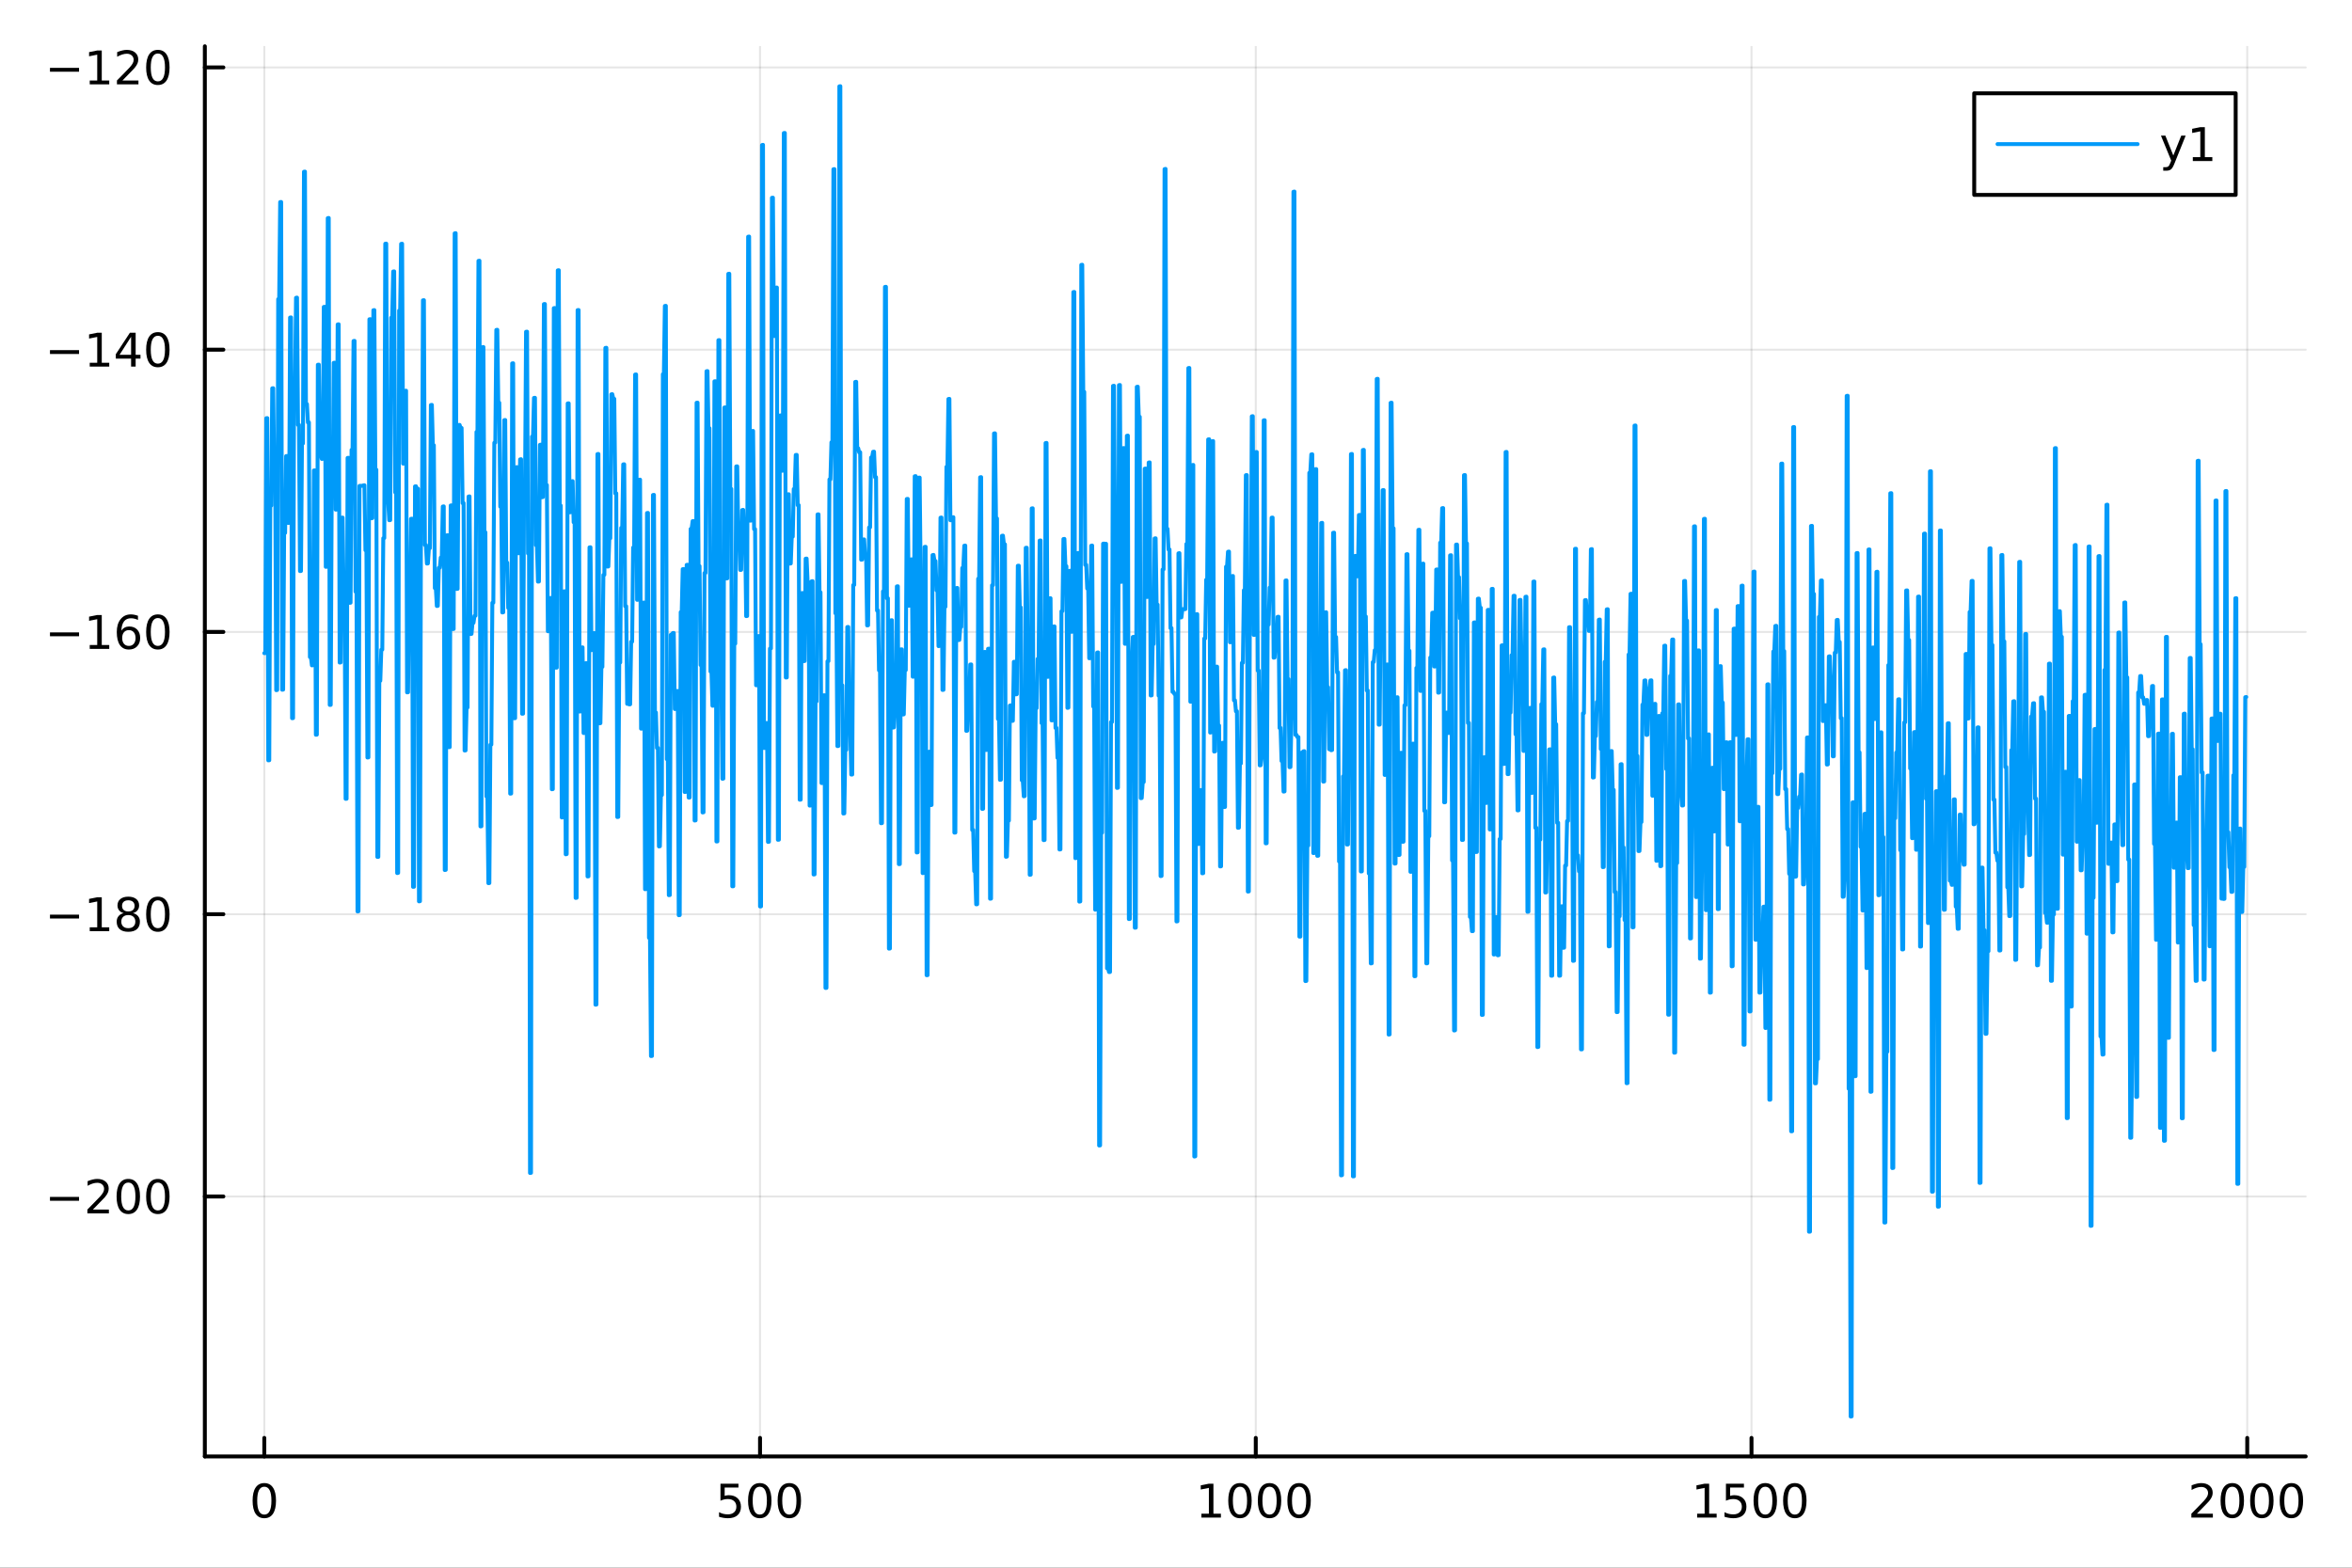 <?xml version="1.0" encoding="utf-8"?>
<svg xmlns="http://www.w3.org/2000/svg" xmlns:xlink="http://www.w3.org/1999/xlink" width="600" height="400" viewBox="0 0 2400 1600">
<rect x="0" y="0" width="2400" height="1600" fill="#333333" stroke="none"/>
<defs>
  <clipPath id="clip470">
    <rect x="0" y="0" width="2400" height="1600"/>
  </clipPath>
</defs>
<path clip-path="url(#clip470)" d="M0 1600 L2400 1600 L2400 0 L0 0  Z" fill="#ffffff" fill-rule="evenodd" fill-opacity="1"/>
<defs>
  <clipPath id="clip471">
    <rect x="480" y="0" width="1681" height="1600"/>
  </clipPath>
</defs>
<path clip-path="url(#clip470)" d="M209.029 1486.45 L2352.76 1486.45 L2352.76 47.244 L209.029 47.244  Z" fill="#ffffff" fill-rule="evenodd" fill-opacity="1"/>
<defs>
  <clipPath id="clip472">
    <rect x="209" y="47" width="2145" height="1440"/>
  </clipPath>
</defs>
<polyline clip-path="url(#clip472)" style="stroke:#000000; stroke-linecap:round; stroke-linejoin:round; stroke-width:2; stroke-opacity:0.1; fill:none" points="269.7,1486.45 269.7,47.244 "/>
<polyline clip-path="url(#clip472)" style="stroke:#000000; stroke-linecap:round; stroke-linejoin:round; stroke-width:2; stroke-opacity:0.1; fill:none" points="775.549,1486.45 775.549,47.244 "/>
<polyline clip-path="url(#clip472)" style="stroke:#000000; stroke-linecap:round; stroke-linejoin:round; stroke-width:2; stroke-opacity:0.1; fill:none" points="1281.4,1486.45 1281.4,47.244 "/>
<polyline clip-path="url(#clip472)" style="stroke:#000000; stroke-linecap:round; stroke-linejoin:round; stroke-width:2; stroke-opacity:0.1; fill:none" points="1787.25,1486.45 1787.25,47.244 "/>
<polyline clip-path="url(#clip472)" style="stroke:#000000; stroke-linecap:round; stroke-linejoin:round; stroke-width:2; stroke-opacity:0.1; fill:none" points="2293.1,1486.45 2293.1,47.244 "/>
<polyline clip-path="url(#clip470)" style="stroke:#000000; stroke-linecap:round; stroke-linejoin:round; stroke-width:4; stroke-opacity:1; fill:none" points="209.029,1486.45 2352.76,1486.45 "/>
<polyline clip-path="url(#clip470)" style="stroke:#000000; stroke-linecap:round; stroke-linejoin:round; stroke-width:4; stroke-opacity:1; fill:none" points="269.7,1486.45 269.7,1467.55 "/>
<polyline clip-path="url(#clip470)" style="stroke:#000000; stroke-linecap:round; stroke-linejoin:round; stroke-width:4; stroke-opacity:1; fill:none" points="775.549,1486.45 775.549,1467.55 "/>
<polyline clip-path="url(#clip470)" style="stroke:#000000; stroke-linecap:round; stroke-linejoin:round; stroke-width:4; stroke-opacity:1; fill:none" points="1281.4,1486.45 1281.4,1467.55 "/>
<polyline clip-path="url(#clip470)" style="stroke:#000000; stroke-linecap:round; stroke-linejoin:round; stroke-width:4; stroke-opacity:1; fill:none" points="1787.25,1486.45 1787.25,1467.55 "/>
<polyline clip-path="url(#clip470)" style="stroke:#000000; stroke-linecap:round; stroke-linejoin:round; stroke-width:4; stroke-opacity:1; fill:none" points="2293.1,1486.45 2293.1,1467.55 "/>
<path clip-path="url(#clip470)" d="M269.7 1517.37 Q266.089 1517.37 264.26 1520.93 Q262.455 1524.47 262.455 1531.6 Q262.455 1538.71 264.26 1542.27 Q266.089 1545.82 269.7 1545.82 Q273.334 1545.82 275.14 1542.27 Q276.969 1538.71 276.969 1531.6 Q276.969 1524.47 275.14 1520.93 Q273.334 1517.37 269.7 1517.37 M269.7 1513.66 Q275.51 1513.66 278.566 1518.27 Q281.644 1522.85 281.644 1531.6 Q281.644 1540.33 278.566 1544.94 Q275.51 1549.52 269.7 1549.52 Q263.89 1549.52 260.811 1544.94 Q257.756 1540.33 257.756 1531.6 Q257.756 1522.85 260.811 1518.27 Q263.89 1513.66 269.7 1513.66 Z" fill="#000000" fill-rule="nonzero" fill-opacity="1" /><path clip-path="url(#clip470)" d="M735.167 1514.29 L753.524 1514.29 L753.524 1518.22 L739.45 1518.22 L739.45 1526.7 Q740.468 1526.35 741.487 1526.19 Q742.505 1526 743.524 1526 Q749.311 1526 752.69 1529.17 Q756.07 1532.34 756.07 1537.76 Q756.07 1543.34 752.598 1546.44 Q749.126 1549.52 742.806 1549.52 Q740.63 1549.52 738.362 1549.15 Q736.116 1548.78 733.709 1548.04 L733.709 1543.34 Q735.792 1544.47 738.015 1545.03 Q740.237 1545.58 742.714 1545.58 Q746.718 1545.58 749.056 1543.48 Q751.394 1541.37 751.394 1537.76 Q751.394 1534.15 749.056 1532.04 Q746.718 1529.94 742.714 1529.94 Q740.839 1529.94 738.964 1530.35 Q737.112 1530.77 735.167 1531.65 L735.167 1514.29 Z" fill="#000000" fill-rule="nonzero" fill-opacity="1" /><path clip-path="url(#clip470)" d="M775.283 1517.37 Q771.672 1517.37 769.843 1520.93 Q768.038 1524.47 768.038 1531.6 Q768.038 1538.71 769.843 1542.27 Q771.672 1545.82 775.283 1545.82 Q778.917 1545.82 780.723 1542.27 Q782.551 1538.71 782.551 1531.6 Q782.551 1524.47 780.723 1520.93 Q778.917 1517.37 775.283 1517.37 M775.283 1513.66 Q781.093 1513.66 784.149 1518.27 Q787.227 1522.85 787.227 1531.6 Q787.227 1540.33 784.149 1544.94 Q781.093 1549.52 775.283 1549.52 Q769.473 1549.52 766.394 1544.94 Q763.338 1540.33 763.338 1531.6 Q763.338 1522.85 766.394 1518.27 Q769.473 1513.66 775.283 1513.66 Z" fill="#000000" fill-rule="nonzero" fill-opacity="1" /><path clip-path="url(#clip470)" d="M805.445 1517.37 Q801.834 1517.37 800.005 1520.93 Q798.199 1524.47 798.199 1531.6 Q798.199 1538.71 800.005 1542.27 Q801.834 1545.82 805.445 1545.82 Q809.079 1545.82 810.885 1542.27 Q812.713 1538.71 812.713 1531.6 Q812.713 1524.47 810.885 1520.93 Q809.079 1517.37 805.445 1517.37 M805.445 1513.66 Q811.255 1513.66 814.31 1518.27 Q817.389 1522.85 817.389 1531.6 Q817.389 1540.33 814.31 1544.94 Q811.255 1549.52 805.445 1549.52 Q799.635 1549.52 796.556 1544.94 Q793.5 1540.33 793.5 1531.6 Q793.5 1522.85 796.556 1518.27 Q799.635 1513.66 805.445 1513.66 Z" fill="#000000" fill-rule="nonzero" fill-opacity="1" /><path clip-path="url(#clip470)" d="M1225.92 1544.91 L1233.56 1544.91 L1233.56 1518.55 L1225.25 1520.21 L1225.25 1515.95 L1233.52 1514.29 L1238.19 1514.29 L1238.19 1544.91 L1245.83 1544.91 L1245.83 1548.85 L1225.92 1548.85 L1225.92 1544.91 Z" fill="#000000" fill-rule="nonzero" fill-opacity="1" /><path clip-path="url(#clip470)" d="M1265.28 1517.37 Q1261.66 1517.37 1259.84 1520.93 Q1258.03 1524.47 1258.03 1531.6 Q1258.03 1538.71 1259.84 1542.27 Q1261.66 1545.82 1265.28 1545.82 Q1268.91 1545.82 1270.72 1542.27 Q1272.54 1538.71 1272.54 1531.6 Q1272.54 1524.47 1270.72 1520.93 Q1268.91 1517.37 1265.28 1517.37 M1265.28 1513.66 Q1271.09 1513.66 1274.14 1518.27 Q1277.22 1522.85 1277.22 1531.6 Q1277.22 1540.33 1274.14 1544.94 Q1271.09 1549.52 1265.28 1549.52 Q1259.47 1549.52 1256.39 1544.94 Q1253.33 1540.33 1253.33 1531.6 Q1253.33 1522.85 1256.39 1518.27 Q1259.47 1513.66 1265.28 1513.66 Z" fill="#000000" fill-rule="nonzero" fill-opacity="1" /><path clip-path="url(#clip470)" d="M1295.44 1517.37 Q1291.83 1517.37 1290 1520.93 Q1288.19 1524.47 1288.19 1531.6 Q1288.19 1538.71 1290 1542.27 Q1291.83 1545.82 1295.44 1545.82 Q1299.07 1545.82 1300.88 1542.27 Q1302.71 1538.71 1302.71 1531.6 Q1302.71 1524.47 1300.88 1520.93 Q1299.07 1517.37 1295.44 1517.37 M1295.44 1513.66 Q1301.25 1513.66 1304.3 1518.27 Q1307.38 1522.85 1307.38 1531.6 Q1307.38 1540.33 1304.3 1544.94 Q1301.25 1549.52 1295.44 1549.52 Q1289.63 1549.52 1286.55 1544.94 Q1283.49 1540.33 1283.49 1531.6 Q1283.49 1522.85 1286.55 1518.27 Q1289.63 1513.66 1295.44 1513.66 Z" fill="#000000" fill-rule="nonzero" fill-opacity="1" /><path clip-path="url(#clip470)" d="M1325.6 1517.37 Q1321.99 1517.37 1320.16 1520.93 Q1318.35 1524.47 1318.35 1531.6 Q1318.35 1538.71 1320.16 1542.27 Q1321.99 1545.82 1325.6 1545.82 Q1329.23 1545.82 1331.04 1542.27 Q1332.87 1538.71 1332.87 1531.6 Q1332.87 1524.47 1331.04 1520.93 Q1329.23 1517.37 1325.6 1517.37 M1325.6 1513.66 Q1331.41 1513.66 1334.46 1518.27 Q1337.54 1522.85 1337.54 1531.6 Q1337.54 1540.33 1334.46 1544.94 Q1331.41 1549.52 1325.6 1549.52 Q1319.79 1549.52 1316.71 1544.94 Q1313.65 1540.33 1313.65 1531.6 Q1313.65 1522.85 1316.71 1518.27 Q1319.79 1513.66 1325.6 1513.66 Z" fill="#000000" fill-rule="nonzero" fill-opacity="1" /><path clip-path="url(#clip470)" d="M1731.77 1544.91 L1739.41 1544.91 L1739.41 1518.55 L1731.1 1520.21 L1731.1 1515.95 L1739.37 1514.29 L1744.04 1514.29 L1744.04 1544.91 L1751.68 1544.91 L1751.68 1548.85 L1731.77 1548.85 L1731.77 1544.91 Z" fill="#000000" fill-rule="nonzero" fill-opacity="1" /><path clip-path="url(#clip470)" d="M1761.17 1514.29 L1779.53 1514.29 L1779.53 1518.22 L1765.45 1518.22 L1765.45 1526.7 Q1766.47 1526.35 1767.49 1526.19 Q1768.51 1526 1769.53 1526 Q1775.31 1526 1778.69 1529.17 Q1782.07 1532.34 1782.07 1537.76 Q1782.07 1543.34 1778.6 1546.44 Q1775.13 1549.52 1768.81 1549.52 Q1766.63 1549.52 1764.37 1549.15 Q1762.12 1548.78 1759.71 1548.04 L1759.71 1543.34 Q1761.8 1544.47 1764.02 1545.03 Q1766.24 1545.58 1768.72 1545.58 Q1772.72 1545.58 1775.06 1543.48 Q1777.4 1541.37 1777.4 1537.76 Q1777.4 1534.15 1775.06 1532.04 Q1772.72 1529.94 1768.72 1529.94 Q1766.84 1529.94 1764.97 1530.35 Q1763.12 1530.77 1761.17 1531.65 L1761.17 1514.29 Z" fill="#000000" fill-rule="nonzero" fill-opacity="1" /><path clip-path="url(#clip470)" d="M1801.29 1517.37 Q1797.68 1517.37 1795.85 1520.93 Q1794.04 1524.47 1794.04 1531.6 Q1794.04 1538.71 1795.85 1542.27 Q1797.68 1545.82 1801.29 1545.82 Q1804.92 1545.82 1806.73 1542.27 Q1808.55 1538.71 1808.55 1531.6 Q1808.55 1524.47 1806.73 1520.93 Q1804.92 1517.37 1801.29 1517.37 M1801.29 1513.66 Q1807.1 1513.66 1810.15 1518.27 Q1813.23 1522.85 1813.23 1531.6 Q1813.23 1540.33 1810.15 1544.94 Q1807.1 1549.52 1801.29 1549.52 Q1795.48 1549.52 1792.4 1544.94 Q1789.34 1540.33 1789.34 1531.6 Q1789.34 1522.85 1792.4 1518.27 Q1795.48 1513.66 1801.29 1513.66 Z" fill="#000000" fill-rule="nonzero" fill-opacity="1" /><path clip-path="url(#clip470)" d="M1831.45 1517.37 Q1827.84 1517.37 1826.01 1520.93 Q1824.2 1524.47 1824.2 1531.6 Q1824.2 1538.71 1826.01 1542.27 Q1827.84 1545.82 1831.45 1545.82 Q1835.08 1545.82 1836.89 1542.27 Q1838.72 1538.71 1838.72 1531.6 Q1838.72 1524.47 1836.89 1520.93 Q1835.08 1517.37 1831.45 1517.37 M1831.45 1513.66 Q1837.26 1513.66 1840.31 1518.27 Q1843.39 1522.85 1843.39 1531.6 Q1843.39 1540.33 1840.31 1544.94 Q1837.26 1549.52 1831.45 1549.52 Q1825.64 1549.52 1822.56 1544.94 Q1819.5 1540.33 1819.5 1531.6 Q1819.5 1522.85 1822.56 1518.27 Q1825.64 1513.66 1831.45 1513.66 Z" fill="#000000" fill-rule="nonzero" fill-opacity="1" /><path clip-path="url(#clip470)" d="M2241.71 1544.91 L2258.03 1544.91 L2258.03 1548.85 L2236.08 1548.85 L2236.08 1544.91 Q2238.74 1542.16 2243.33 1537.53 Q2247.93 1532.88 2249.11 1531.53 Q2251.36 1529.01 2252.24 1527.27 Q2253.14 1525.51 2253.14 1523.82 Q2253.14 1521.07 2251.2 1519.33 Q2249.28 1517.6 2246.18 1517.6 Q2243.98 1517.6 2241.52 1518.36 Q2239.09 1519.13 2236.31 1520.68 L2236.31 1515.95 Q2239.14 1514.82 2241.59 1514.24 Q2244.05 1513.66 2246.08 1513.66 Q2251.45 1513.66 2254.65 1516.35 Q2257.84 1519.03 2257.84 1523.52 Q2257.84 1525.65 2257.03 1527.57 Q2256.24 1529.47 2254.14 1532.07 Q2253.56 1532.74 2250.46 1535.95 Q2247.36 1539.15 2241.71 1544.91 Z" fill="#000000" fill-rule="nonzero" fill-opacity="1" /><path clip-path="url(#clip470)" d="M2277.84 1517.37 Q2274.23 1517.37 2272.4 1520.93 Q2270.6 1524.47 2270.6 1531.6 Q2270.6 1538.71 2272.4 1542.27 Q2274.23 1545.82 2277.84 1545.82 Q2281.48 1545.82 2283.28 1542.27 Q2285.11 1538.71 2285.11 1531.6 Q2285.11 1524.47 2283.28 1520.93 Q2281.48 1517.37 2277.84 1517.37 M2277.84 1513.66 Q2283.65 1513.66 2286.71 1518.27 Q2289.79 1522.85 2289.79 1531.6 Q2289.79 1540.33 2286.71 1544.94 Q2283.65 1549.52 2277.84 1549.52 Q2272.03 1549.52 2268.95 1544.94 Q2265.9 1540.33 2265.9 1531.6 Q2265.9 1522.85 2268.95 1518.27 Q2272.03 1513.66 2277.84 1513.66 Z" fill="#000000" fill-rule="nonzero" fill-opacity="1" /><path clip-path="url(#clip470)" d="M2308 1517.37 Q2304.39 1517.37 2302.56 1520.93 Q2300.76 1524.47 2300.76 1531.6 Q2300.76 1538.71 2302.56 1542.27 Q2304.39 1545.82 2308 1545.82 Q2311.64 1545.82 2313.44 1542.27 Q2315.27 1538.71 2315.27 1531.6 Q2315.27 1524.47 2313.44 1520.93 Q2311.64 1517.37 2308 1517.37 M2308 1513.66 Q2313.81 1513.66 2316.87 1518.27 Q2319.95 1522.85 2319.95 1531.6 Q2319.95 1540.33 2316.87 1544.94 Q2313.81 1549.52 2308 1549.52 Q2302.19 1549.52 2299.11 1544.94 Q2296.06 1540.33 2296.06 1531.6 Q2296.06 1522.85 2299.11 1518.27 Q2302.19 1513.66 2308 1513.66 Z" fill="#000000" fill-rule="nonzero" fill-opacity="1" /><path clip-path="url(#clip470)" d="M2338.17 1517.37 Q2334.55 1517.37 2332.73 1520.93 Q2330.92 1524.47 2330.92 1531.6 Q2330.92 1538.71 2332.73 1542.27 Q2334.55 1545.82 2338.17 1545.82 Q2341.8 1545.82 2343.61 1542.27 Q2345.43 1538.71 2345.43 1531.6 Q2345.43 1524.47 2343.61 1520.93 Q2341.8 1517.37 2338.17 1517.37 M2338.17 1513.66 Q2343.98 1513.66 2347.03 1518.27 Q2350.11 1522.85 2350.11 1531.6 Q2350.11 1540.33 2347.03 1544.94 Q2343.98 1549.52 2338.17 1549.52 Q2332.36 1549.52 2329.28 1544.94 Q2326.22 1540.33 2326.22 1531.6 Q2326.22 1522.85 2329.28 1518.27 Q2332.36 1513.66 2338.17 1513.66 Z" fill="#000000" fill-rule="nonzero" fill-opacity="1" /><polyline clip-path="url(#clip472)" style="stroke:#000000; stroke-linecap:round; stroke-linejoin:round; stroke-width:2; stroke-opacity:0.1; fill:none" points="209.029,1221.14 2352.76,1221.14 "/>
<polyline clip-path="url(#clip472)" style="stroke:#000000; stroke-linecap:round; stroke-linejoin:round; stroke-width:2; stroke-opacity:0.1; fill:none" points="209.029,933.056 2352.76,933.056 "/>
<polyline clip-path="url(#clip472)" style="stroke:#000000; stroke-linecap:round; stroke-linejoin:round; stroke-width:2; stroke-opacity:0.1; fill:none" points="209.029,644.974 2352.76,644.974 "/>
<polyline clip-path="url(#clip472)" style="stroke:#000000; stroke-linecap:round; stroke-linejoin:round; stroke-width:2; stroke-opacity:0.1; fill:none" points="209.029,356.893 2352.76,356.893 "/>
<polyline clip-path="url(#clip472)" style="stroke:#000000; stroke-linecap:round; stroke-linejoin:round; stroke-width:2; stroke-opacity:0.1; fill:none" points="209.029,68.811 2352.76,68.811 "/>
<polyline clip-path="url(#clip470)" style="stroke:#000000; stroke-linecap:round; stroke-linejoin:round; stroke-width:4; stroke-opacity:1; fill:none" points="209.029,1486.45 209.029,47.244 "/>
<polyline clip-path="url(#clip470)" style="stroke:#000000; stroke-linecap:round; stroke-linejoin:round; stroke-width:4; stroke-opacity:1; fill:none" points="209.029,1221.14 227.926,1221.14 "/>
<polyline clip-path="url(#clip470)" style="stroke:#000000; stroke-linecap:round; stroke-linejoin:round; stroke-width:4; stroke-opacity:1; fill:none" points="209.029,933.056 227.926,933.056 "/>
<polyline clip-path="url(#clip470)" style="stroke:#000000; stroke-linecap:round; stroke-linejoin:round; stroke-width:4; stroke-opacity:1; fill:none" points="209.029,644.974 227.926,644.974 "/>
<polyline clip-path="url(#clip470)" style="stroke:#000000; stroke-linecap:round; stroke-linejoin:round; stroke-width:4; stroke-opacity:1; fill:none" points="209.029,356.893 227.926,356.893 "/>
<polyline clip-path="url(#clip470)" style="stroke:#000000; stroke-linecap:round; stroke-linejoin:round; stroke-width:4; stroke-opacity:1; fill:none" points="209.029,68.811 227.926,68.811 "/>
<path clip-path="url(#clip470)" d="M50.992 1221.59 L80.668 1221.59 L80.668 1225.52 L50.992 1225.52 L50.992 1221.59 Z" fill="#000000" fill-rule="nonzero" fill-opacity="1" /><path clip-path="url(#clip470)" d="M94.788 1234.48 L111.108 1234.48 L111.108 1238.42 L89.163 1238.42 L89.163 1234.48 Q91.825 1231.73 96.409 1227.1 Q101.015 1222.45 102.196 1221.1 Q104.441 1218.58 105.321 1216.84 Q106.223 1215.08 106.223 1213.39 Q106.223 1210.64 104.279 1208.9 Q102.358 1207.17 99.256 1207.17 Q97.057 1207.17 94.603 1207.93 Q92.172 1208.7 89.395 1210.25 L89.395 1205.52 Q92.219 1204.39 94.672 1203.81 Q97.126 1203.23 99.163 1203.23 Q104.534 1203.23 107.728 1205.92 Q110.922 1208.6 110.922 1213.09 Q110.922 1215.22 110.112 1217.14 Q109.325 1219.04 107.219 1221.64 Q106.64 1222.31 103.538 1225.52 Q100.436 1228.72 94.788 1234.48 Z" fill="#000000" fill-rule="nonzero" fill-opacity="1" /><path clip-path="url(#clip470)" d="M130.922 1206.94 Q127.311 1206.94 125.482 1210.5 Q123.677 1214.04 123.677 1221.17 Q123.677 1228.28 125.482 1231.84 Q127.311 1235.39 130.922 1235.39 Q134.556 1235.39 136.362 1231.84 Q138.191 1228.28 138.191 1221.17 Q138.191 1214.04 136.362 1210.5 Q134.556 1206.94 130.922 1206.94 M130.922 1203.23 Q136.732 1203.23 139.788 1207.84 Q142.867 1212.42 142.867 1221.17 Q142.867 1229.9 139.788 1234.51 Q136.732 1239.09 130.922 1239.09 Q125.112 1239.09 122.033 1234.51 Q118.978 1229.9 118.978 1221.17 Q118.978 1212.42 122.033 1207.84 Q125.112 1203.23 130.922 1203.23 Z" fill="#000000" fill-rule="nonzero" fill-opacity="1" /><path clip-path="url(#clip470)" d="M161.084 1206.94 Q157.473 1206.94 155.644 1210.5 Q153.839 1214.04 153.839 1221.17 Q153.839 1228.28 155.644 1231.84 Q157.473 1235.39 161.084 1235.39 Q164.718 1235.39 166.524 1231.84 Q168.353 1228.28 168.353 1221.17 Q168.353 1214.04 166.524 1210.5 Q164.718 1206.94 161.084 1206.94 M161.084 1203.23 Q166.894 1203.23 169.95 1207.84 Q173.029 1212.42 173.029 1221.17 Q173.029 1229.9 169.95 1234.51 Q166.894 1239.09 161.084 1239.09 Q155.274 1239.09 152.195 1234.51 Q149.14 1229.9 149.14 1221.17 Q149.14 1212.42 152.195 1207.84 Q155.274 1203.23 161.084 1203.23 Z" fill="#000000" fill-rule="nonzero" fill-opacity="1" /><path clip-path="url(#clip470)" d="M50.992 933.507 L80.668 933.507 L80.668 937.443 L50.992 937.443 L50.992 933.507 Z" fill="#000000" fill-rule="nonzero" fill-opacity="1" /><path clip-path="url(#clip470)" d="M91.571 946.401 L99.21 946.401 L99.21 920.035 L90.899 921.702 L90.899 917.443 L99.163 915.776 L103.839 915.776 L103.839 946.401 L111.478 946.401 L111.478 950.336 L91.571 950.336 L91.571 946.401 Z" fill="#000000" fill-rule="nonzero" fill-opacity="1" /><path clip-path="url(#clip470)" d="M130.922 933.924 Q127.589 933.924 125.668 935.707 Q123.77 937.489 123.77 940.614 Q123.77 943.739 125.668 945.521 Q127.589 947.304 130.922 947.304 Q134.256 947.304 136.177 945.521 Q138.098 943.716 138.098 940.614 Q138.098 937.489 136.177 935.707 Q134.279 933.924 130.922 933.924 M126.246 931.933 Q123.237 931.193 121.547 929.133 Q119.881 927.072 119.881 924.109 Q119.881 919.966 122.82 917.558 Q125.783 915.151 130.922 915.151 Q136.084 915.151 139.024 917.558 Q141.964 919.966 141.964 924.109 Q141.964 927.072 140.274 929.133 Q138.607 931.193 135.621 931.933 Q139.001 932.72 140.876 935.012 Q142.774 937.304 142.774 940.614 Q142.774 945.637 139.695 948.322 Q136.64 951.007 130.922 951.007 Q125.205 951.007 122.126 948.322 Q119.07 945.637 119.07 940.614 Q119.07 937.304 120.969 935.012 Q122.867 932.72 126.246 931.933 M124.533 924.549 Q124.533 927.234 126.2 928.739 Q127.89 930.244 130.922 930.244 Q133.931 930.244 135.621 928.739 Q137.334 927.234 137.334 924.549 Q137.334 921.864 135.621 920.359 Q133.931 918.855 130.922 918.855 Q127.89 918.855 126.2 920.359 Q124.533 921.864 124.533 924.549 Z" fill="#000000" fill-rule="nonzero" fill-opacity="1" /><path clip-path="url(#clip470)" d="M161.084 918.855 Q157.473 918.855 155.644 922.42 Q153.839 925.961 153.839 933.091 Q153.839 940.197 155.644 943.762 Q157.473 947.304 161.084 947.304 Q164.718 947.304 166.524 943.762 Q168.353 940.197 168.353 933.091 Q168.353 925.961 166.524 922.42 Q164.718 918.855 161.084 918.855 M161.084 915.151 Q166.894 915.151 169.95 919.758 Q173.029 924.341 173.029 933.091 Q173.029 941.818 169.95 946.424 Q166.894 951.007 161.084 951.007 Q155.274 951.007 152.195 946.424 Q149.14 941.818 149.14 933.091 Q149.14 924.341 152.195 919.758 Q155.274 915.151 161.084 915.151 Z" fill="#000000" fill-rule="nonzero" fill-opacity="1" /><path clip-path="url(#clip470)" d="M50.992 645.426 L80.668 645.426 L80.668 649.361 L50.992 649.361 L50.992 645.426 Z" fill="#000000" fill-rule="nonzero" fill-opacity="1" /><path clip-path="url(#clip470)" d="M91.571 658.319 L99.21 658.319 L99.21 631.954 L90.899 633.62 L90.899 629.361 L99.163 627.694 L103.839 627.694 L103.839 658.319 L111.478 658.319 L111.478 662.254 L91.571 662.254 L91.571 658.319 Z" fill="#000000" fill-rule="nonzero" fill-opacity="1" /><path clip-path="url(#clip470)" d="M131.501 643.111 Q128.353 643.111 126.501 645.264 Q124.672 647.416 124.672 651.166 Q124.672 654.893 126.501 657.069 Q128.353 659.222 131.501 659.222 Q134.649 659.222 136.478 657.069 Q138.33 654.893 138.33 651.166 Q138.33 647.416 136.478 645.264 Q134.649 643.111 131.501 643.111 M140.783 628.458 L140.783 632.717 Q139.024 631.884 137.219 631.444 Q135.436 631.005 133.677 631.005 Q129.047 631.005 126.594 634.13 Q124.163 637.255 123.816 643.574 Q125.182 641.56 127.242 640.495 Q129.302 639.407 131.779 639.407 Q136.987 639.407 139.996 642.579 Q143.029 645.727 143.029 651.166 Q143.029 656.491 139.881 659.708 Q136.732 662.926 131.501 662.926 Q125.506 662.926 122.334 658.342 Q119.163 653.736 119.163 645.009 Q119.163 636.815 123.052 631.954 Q126.941 627.069 133.492 627.069 Q135.251 627.069 137.033 627.417 Q138.839 627.764 140.783 628.458 Z" fill="#000000" fill-rule="nonzero" fill-opacity="1" /><path clip-path="url(#clip470)" d="M161.084 630.773 Q157.473 630.773 155.644 634.338 Q153.839 637.88 153.839 645.009 Q153.839 652.116 155.644 655.68 Q157.473 659.222 161.084 659.222 Q164.718 659.222 166.524 655.68 Q168.353 652.116 168.353 645.009 Q168.353 637.88 166.524 634.338 Q164.718 630.773 161.084 630.773 M161.084 627.069 Q166.894 627.069 169.95 631.676 Q173.029 636.259 173.029 645.009 Q173.029 653.736 169.95 658.342 Q166.894 662.926 161.084 662.926 Q155.274 662.926 152.195 658.342 Q149.14 653.736 149.14 645.009 Q149.14 636.259 152.195 631.676 Q155.274 627.069 161.084 627.069 Z" fill="#000000" fill-rule="nonzero" fill-opacity="1" /><path clip-path="url(#clip470)" d="M50.992 357.344 L80.668 357.344 L80.668 361.279 L50.992 361.279 L50.992 357.344 Z" fill="#000000" fill-rule="nonzero" fill-opacity="1" /><path clip-path="url(#clip470)" d="M91.571 370.237 L99.21 370.237 L99.21 343.872 L90.899 345.539 L90.899 341.279 L99.163 339.613 L103.839 339.613 L103.839 370.237 L111.478 370.237 L111.478 374.173 L91.571 374.173 L91.571 370.237 Z" fill="#000000" fill-rule="nonzero" fill-opacity="1" /><path clip-path="url(#clip470)" d="M133.769 343.687 L121.964 362.136 L133.769 362.136 L133.769 343.687 M132.543 339.613 L138.422 339.613 L138.422 362.136 L143.353 362.136 L143.353 366.025 L138.422 366.025 L138.422 374.173 L133.769 374.173 L133.769 366.025 L118.168 366.025 L118.168 361.511 L132.543 339.613 Z" fill="#000000" fill-rule="nonzero" fill-opacity="1" /><path clip-path="url(#clip470)" d="M161.084 342.691 Q157.473 342.691 155.644 346.256 Q153.839 349.798 153.839 356.927 Q153.839 364.034 155.644 367.599 Q157.473 371.14 161.084 371.14 Q164.718 371.14 166.524 367.599 Q168.353 364.034 168.353 356.927 Q168.353 349.798 166.524 346.256 Q164.718 342.691 161.084 342.691 M161.084 338.988 Q166.894 338.988 169.95 343.594 Q173.029 348.177 173.029 356.927 Q173.029 365.654 169.95 370.261 Q166.894 374.844 161.084 374.844 Q155.274 374.844 152.195 370.261 Q149.14 365.654 149.14 356.927 Q149.14 348.177 152.195 343.594 Q155.274 338.988 161.084 338.988 Z" fill="#000000" fill-rule="nonzero" fill-opacity="1" /><path clip-path="url(#clip470)" d="M50.992 69.262 L80.668 69.262 L80.668 73.198 L50.992 73.198 L50.992 69.262 Z" fill="#000000" fill-rule="nonzero" fill-opacity="1" /><path clip-path="url(#clip470)" d="M91.571 82.156 L99.21 82.156 L99.21 55.79 L90.899 57.457 L90.899 53.198 L99.163 51.531 L103.839 51.531 L103.839 82.156 L111.478 82.156 L111.478 86.091 L91.571 86.091 L91.571 82.156 Z" fill="#000000" fill-rule="nonzero" fill-opacity="1" /><path clip-path="url(#clip470)" d="M124.95 82.156 L141.269 82.156 L141.269 86.091 L119.325 86.091 L119.325 82.156 Q121.987 79.401 126.57 74.772 Q131.177 70.119 132.357 68.776 Q134.603 66.253 135.482 64.517 Q136.385 62.758 136.385 61.068 Q136.385 58.313 134.441 56.577 Q132.519 54.841 129.418 54.841 Q127.219 54.841 124.765 55.605 Q122.334 56.369 119.557 57.92 L119.557 53.198 Q122.381 52.063 124.834 51.485 Q127.288 50.906 129.325 50.906 Q134.695 50.906 137.89 53.591 Q141.084 56.276 141.084 60.767 Q141.084 62.897 140.274 64.818 Q139.487 66.716 137.381 69.309 Q136.802 69.98 133.7 73.198 Q130.598 76.392 124.95 82.156 Z" fill="#000000" fill-rule="nonzero" fill-opacity="1" /><path clip-path="url(#clip470)" d="M161.084 54.61 Q157.473 54.61 155.644 58.174 Q153.839 61.716 153.839 68.846 Q153.839 75.952 155.644 79.517 Q157.473 83.058 161.084 83.058 Q164.718 83.058 166.524 79.517 Q168.353 75.952 168.353 68.846 Q168.353 61.716 166.524 58.174 Q164.718 54.61 161.084 54.61 M161.084 50.906 Q166.894 50.906 169.95 55.512 Q173.029 60.096 173.029 68.846 Q173.029 77.572 169.95 82.179 Q166.894 86.762 161.084 86.762 Q155.274 86.762 152.195 82.179 Q149.14 77.572 149.14 68.846 Q149.14 60.096 152.195 55.512 Q155.274 50.906 161.084 50.906 Z" fill="#000000" fill-rule="nonzero" fill-opacity="1" /><polyline clip-path="url(#clip472)" style="stroke:#009af9; stroke-linecap:round; stroke-linejoin:round; stroke-width:4; stroke-opacity:1; fill:none" points="269.7,666.628 270.712,666.514 271.723,426.838 272.735,426.732 273.747,776.02 274.759,775.934 275.77,516.198 276.782,516.033 277.794,396.33 278.805,396.214 279.817,485.503 280.829,485.285 281.84,704.386 282.852,704.211 283.864,305.309 284.876,305.182 285.887,206.256 286.899,206.155 287.911,703.959 288.922,703.829 289.934,544.062 290.946,543.853 291.957,465.489 292.969,465.395 293.981,533.738 294.992,533.635 296.004,324.103 297.016,323.942 298.028,732.996 299.039,732.907 300.051,394.394 301.063,394.252 302.074,303.932 303.086,303.766 304.098,433.741 305.109,433.567 306.121,582.849 307.133,582.761 308.145,452.678 309.156,452.506 310.168,175.3 311.18,175.144 312.191,412.5 313.203,412.373 314.215,431.212 315.226,431.067 316.238,670.62 317.25,670.529 318.262,679.082 319.273,678.936 320.285,480.168 321.297,480.041 322.308,749.885 323.32,749.781 324.332,372.276 325.343,372.152 326.355,463.191 327.367,463.081 328.379,468.401 329.39,468.246 330.402,313.269 331.414,313.099 332.425,578.528 333.437,578.443 334.449,222.637 335.46,222.467 336.472,719.452 337.484,719.401 338.496,499.165 339.507,499.081 340.519,370.319 341.531,370.197 342.542,520.155 343.554,520.038 344.566,331.137 345.577,330.966 346.589,676.218 347.601,676.099 348.612,528.344 349.624,528.239 350.636,605.129 351.648,605.018 352.659,815.293 353.671,815.218 354.683,467.352 355.694,467.257 356.706,615.236 357.718,615.128 358.729,459.107 359.741,458.942 360.753,348.067 361.765,347.886 362.776,603.868 363.788,603.784 364.8,930.238 365.811,930.058 366.823,495.916 367.835,495.809 368.846,495.869 369.858,495.761 370.87,495.342 371.882,495.264 372.893,561.562 373.905,561.389 374.917,773.107 375.928,773.01 376.94,325.847 377.952,325.746 378.963,528.938 379.975,528.756 380.987,316.639 381.999,316.501 383.01,479.404 384.022,479.337 385.034,874.565 386.045,874.544 387.057,694.889 388.069,694.808 389.08,663.099 390.092,663.018 391.104,549.299 392.115,549.127 393.127,248.77 394.139,248.655 395.151,512.643 396.162,512.525 397.174,530.927 398.186,530.83 399.197,324.206 400.209,324.032 401.221,277.101 402.232,276.982 403.244,502.495 404.256,502.374 405.268,891.051 406.279,890.848 407.291,316.952 408.303,316.812 409.314,248.937 410.326,248.755 411.338,473.186 412.349,473.069 413.361,398.91 414.373,398.755 415.385,706.628 416.396,706.517 417.408,603.936 418.42,603.857 419.431,529.487 420.443,529.393 421.455,905.111 422.466,905.03 423.478,496.428 424.49,496.297 425.502,498.975 426.513,498.824 427.525,919.934 428.537,919.761 429.548,536.877 430.56,536.774 431.572,306.505 432.583,306.379 433.595,556.278 434.607,556.206 435.619,575.19 436.63,575.044 437.642,559.647 438.654,559.499 439.665,413.388 440.677,413.237 441.689,454.582 442.7,454.46 443.712,600.271 444.724,600.113 445.735,618.469 446.747,618.322 447.759,579.529 448.771,579.428 449.782,569.034 450.794,568.926 451.806,516.974 452.817,516.814 453.829,887.957 454.841,887.786 455.852,546.384 456.864,546.233 457.876,762.573 458.888,762.489 459.899,515.887 460.911,515.798 461.923,642.049 462.934,641.952 463.946,238.178 464.958,237.973 465.969,601.074 466.981,600.957 467.993,433.773 469.005,433.65 470.016,436.893 471.028,436.777 472.04,513.56 473.051,513.368 474.063,765.987 475.075,765.87 476.086,722.12 477.098,722.062 478.11,506.777 479.122,506.618 480.133,647.083 481.145,646.936 482.157,635.738 483.168,635.614 484.18,628.542 485.192,628.409 486.203,440.853 487.215,440.746 488.227,266.258 489.239,266.099 490.25,843.414 491.262,843.286 492.274,354.347 493.285,354.174 494.297,543.405 495.309,543.25 496.32,812.851 497.332,812.822 498.344,901.374 499.355,901.262 500.367,760.081 501.379,759.945 502.391,615.199 503.402,615.097 504.414,451.871 505.426,451.718 506.437,336.732 507.449,336.568 508.461,411.139 509.472,411.039 510.484,517.107 511.496,517.005 512.508,625.063 513.519,624.928 514.531,428.802 515.543,428.675 516.554,574.306 517.566,574.203 518.578,620.48 519.589,620.343 520.601,810.006 521.613,809.882 522.625,370.898 523.636,370.769 524.648,733.075 525.66,732.944 526.671,476.863 527.683,476.749 528.695,564.639 529.706,564.543 530.718,468.867 531.73,468.683 532.742,728.476 533.753,728.367 534.765,493.2 535.777,493.045 536.788,338.626 537.8,338.502 538.812,564.868 539.823,564.768 540.835,1197.15 541.847,1197 542.859,445.593 543.87,445.448 544.882,406.119 545.894,405.996 546.905,556.481 547.917,556.312 548.929,593.602 549.94,593.523 550.952,453.996 551.964,453.832 552.975,507.502 553.987,507.324 554.999,310.394 556.011,310.259 557.022,495.179 558.034,495.037 559.046,644.275 560.057,644.154 561.069,610.41 562.081,610.282 563.092,805.508 564.104,805.368 565.116,314.512 566.128,314.361 567.139,681.437 568.151,681.36 569.163,275.935 570.174,275.798 571.186,516.082 572.198,516.01 573.209,834.31 574.221,834.218 575.233,603.605 576.245,603.475 577.256,871.912 578.268,871.684 579.28,411.76 580.291,411.637 581.303,522.905 582.315,522.731 583.326,491.252 584.338,491.056 585.35,533.032 586.362,532.931 587.373,916.405 588.385,916.28 589.397,316.524 590.408,316.423 591.42,726.224 592.432,726.099 593.443,660.851 594.455,660.697 595.467,748.15 596.478,748.057 597.49,676.889 598.502,676.803 599.514,894.489 600.525,894.379 601.537,558.675 602.549,558.529 603.56,663.529 604.572,663.307 605.584,646.245 606.595,646.146 607.607,1025.39 608.619,1025.26 609.631,463.451 610.642,463.325 611.654,738.244 612.666,738.089 613.677,680.864 614.689,680.588 615.701,586.786 616.712,586.622 617.724,355.114 618.736,354.929 619.748,578.268 620.759,578.152 621.771,549.564 622.783,549.357 623.794,402.446 624.806,402.325 625.818,407.19 626.829,407.079 627.841,503.594 628.853,503.464 629.865,833.863 630.876,833.758 631.888,676.29 632.9,676.147 633.911,538.751 634.923,538.632 635.935,473.958 636.946,473.844 637.958,618.755 638.97,618.69 639.982,718.351 640.993,718.21 642.005,718.895 643.017,718.818 644.028,654.964 645.04,654.901 646.052,558.836 647.063,558.692 648.075,382.301 649.087,382.154 650.098,612.208 651.11,612.075 652.122,489.665 653.134,489.528 654.145,743.674 655.157,743.575 656.169,615.074 657.18,614.98 658.192,907.552 659.204,907.403 660.215,523.616 661.227,523.49 662.239,957.154 663.251,957.076 664.262,1077.84 665.274,1077.73 666.286,505.241 667.297,505.064 668.309,727.254 669.321,727.199 670.332,763.429 671.344,763.256 672.356,863.854 673.368,863.699 674.379,811.507 675.391,811.411 676.403,381.926 677.414,381.808 678.426,312.29 679.438,312.15 680.449,774.846 681.461,774.615 682.473,913.623 683.485,913.495 684.496,647.833 685.508,647.758 686.52,646.12 687.531,646.022 688.543,723.651 689.555,723.533 690.566,705.257 691.578,705.207 692.59,934.061 693.602,933.963 694.613,624.74 695.625,624.689 696.637,580.892 697.648,580.752 698.66,808.354 699.672,808.218 700.683,576.541 701.695,576.409 702.707,814.005 703.718,813.972 704.73,539.847 705.742,539.752 706.754,531.866 707.765,531.755 708.777,837.442 709.789,837.295 710.8,411.067 711.812,410.963 712.824,577.892 713.835,577.723 714.847,678.763 715.859,678.624 716.871,829.186 717.882,829.018 718.894,584.785 719.906,584.73 720.917,378.9 721.929,378.748 722.941,437.167 723.952,437.019 724.964,685.355 725.976,685.157 726.988,720.3 727.999,720.209 729.011,389.212 730.023,389.111 731.034,858.818 732.046,858.756 733.058,347.227 734.069,347.141 735.081,689.512 736.093,689.371 737.105,794.82 738.116,794.644 739.128,415.916 740.14,415.789 741.151,590.38 742.163,590.256 743.175,279.495 744.186,279.381 745.198,499.12 746.21,498.979 747.222,904.6 748.233,904.527 749.245,657.039 750.257,656.906 751.268,476.045 752.28,475.943 753.292,543.721 754.303,543.614 755.315,581.706 756.327,581.593 757.338,520.557 758.35,520.38 759.362,546.938 760.374,546.787 761.385,628.828 762.397,628.677 763.409,241.609 764.42,241.434 765.432,531.416 766.444,531.294 767.455,439.966 768.467,439.813 769.479,540.059 770.491,539.979 771.502,699.367 772.514,699.348 773.526,649.245 774.537,649.155 775.549,925.111 776.561,925.06 777.572,148.055 778.584,147.837 779.596,763.41 780.608,763.355 781.619,738.03 782.631,737.886 783.643,859.242 784.654,859.118 785.666,661.918 786.678,661.806 787.689,201.881 788.701,201.768 789.713,342.986 790.725,342.858 791.736,293.586 792.748,293.464 793.76,857.087 794.771,857.011 795.783,424.118 796.795,423.952 797.806,480.467 798.818,480.389 799.83,135.818 800.841,135.695 801.853,691.487 802.865,691.401 803.877,504.528 804.888,504.417 805.9,575.231 806.912,575.066 807.923,547.808 808.935,547.699 809.947,499.115 810.958,498.99 811.97,464.361 812.982,464.259 813.994,515.645 815.005,515.533 816.017,816.188 817.029,816.127 818.04,605.394 819.052,605.246 820.064,674.795 821.075,674.65 822.087,570.202 823.099,570.105 824.111,594.268 825.122,594.181 826.134,822.212 827.146,822.096 828.157,593.306 829.169,593.131 830.181,892.506 831.192,892.391 832.204,715.928 833.216,715.848 834.228,525.04 835.239,524.938 836.251,604.627 837.263,604.539 838.274,799.211 839.286,799.129 840.298,709.67 841.309,709.575 842.321,1008.3 843.333,1008.24 844.345,674.933 845.356,674.793 846.368,489.292 847.38,489.197 848.391,451.438 849.403,451.259 850.415,172.757 851.426,172.58 852.438,625.91 853.45,625.82 854.461,761.469 855.473,761.377 856.485,88.124 857.497,87.976 858.508,699.529 859.52,699.419 860.532,830.308 861.543,830.131 862.555,765.454 863.567,765.324 864.578,639.98 865.59,639.889 866.602,746.374 867.614,746.23 868.625,790.539 869.637,790.47 870.649,597.13 871.66,596.956 872.672,389.825 873.684,389.666 874.695,457.603 875.707,457.481 876.719,461.77 877.731,461.576 878.742,571.248 879.754,571.113 880.766,550.654 881.777,550.523 882.789,567.989 883.801,567.822 884.812,638.303 885.824,638.171 886.836,538.303 887.848,538.193 888.859,466.927 889.871,466.781 890.883,461.116 891.894,460.976 892.906,487.083 893.918,487.016 894.929,623.143 895.941,623.018 896.953,684.145 897.965,683.978 898.976,840.188 899.988,840.06 901,603.532 902.011,603.344 903.023,292.858 904.035,292.725 905.046,610.704 906.058,610.583 907.07,968.171 908.081,968.065 909.093,633.122 910.105,632.99 911.117,742.606 912.128,742.414 913.14,722.159 914.152,722.043 915.163,598.502 916.175,598.355 917.187,881.938 918.198,881.875 919.21,662.793 920.222,662.699 921.234,729.236 922.245,729.063 923.257,683.995 924.269,683.89 925.28,509.283 926.292,509.158 927.304,618.214 928.315,618.09 929.327,570.994 930.339,570.857 931.351,690.659 932.362,690.566 933.374,486.093 934.386,485.977 935.397,870.031 936.409,869.886 937.421,487.539 938.432,487.458 939.444,586.037 940.456,585.945 941.468,891.107 942.479,890.95 943.491,558.2 944.503,558.057 945.514,995.315 946.526,995.247 947.538,767.354 948.549,767.183 949.561,821.721 950.573,821.589 951.585,566.542 952.596,566.352 953.608,572.701 954.62,572.581 955.631,602.512 956.643,602.322 957.655,659.44 958.666,659.268 959.678,528.378 960.69,528.194 961.701,704.159 962.713,704.05 963.725,619.37 964.737,619.244 965.748,476.488 966.76,476.357 967.772,407.226 968.783,407.086 969.795,531.008 970.807,530.909 971.818,528.027 972.83,527.877 973.842,849.781 974.854,849.722 975.865,600.233 976.877,600.053 977.889,653.27 978.9,653.123 979.912,639.982 980.924,639.812 981.935,579.684 982.947,579.568 983.959,556.963 984.971,556.78 985.982,745.944 986.994,745.766 988.006,718.821 989.017,718.73 990.029,678.23 991.041,678.128 992.052,847.14 993.064,846.987 994.076,889.125 995.088,888.991 996.099,922.965 997.111,922.859 998.123,590.669 999.134,590.481 1000.15,487.14 1001.16,486.988 1002.17,825.58 1003.18,825.454 1004.19,665.492 1005.2,665.339 1006.22,765.451 1007.23,765.286 1008.24,662.156 1009.25,662.029 1010.26,917.239 1011.27,917.141 1012.29,597.297 1013.3,597.172 1014.31,442.382 1015.32,442.268 1016.33,529.282 1017.34,529.109 1018.36,733.726 1019.37,733.665 1020.38,795.92 1021.39,795.741 1022.4,546.844 1023.42,546.707 1024.43,555.651 1025.44,555.532 1026.45,874.453 1027.46,874.24 1028.47,837.654 1029.49,837.529 1030.5,720.087 1031.51,719.936 1032.52,735.775 1033.53,735.655 1034.54,675.466 1035.56,675.366 1036.57,708.706 1037.58,708.487 1038.59,577.436 1039.6,577.352 1040.61,620.027 1041.63,619.948 1042.64,796.324 1043.65,796.174 1044.66,812.706 1045.67,812.479 1046.68,559.121 1047.7,559.011 1048.71,674.963 1049.72,674.87 1050.73,892.798 1051.74,892.675 1052.75,518.917 1053.77,518.782 1054.78,835.395 1055.79,835.25 1056.8,722.862 1057.81,722.742 1058.82,672.433 1059.84,672.282 1060.85,551.739 1061.86,551.608 1062.87,738.066 1063.88,737.906 1064.89,857.449 1065.91,857.312 1066.92,452.199 1067.93,452.046 1068.94,690.81 1069.95,690.693 1070.96,610.68 1071.98,610.547 1072.99,735.265 1074,735.165 1075.01,639.394 1076.02,639.289 1077.04,742.999 1078.05,742.882 1079.06,773.436 1080.07,773.308 1081.08,867.002 1082.09,866.902 1083.11,623.858 1084.12,623.713 1085.13,550.145 1086.14,550.025 1087.15,578.031 1088.16,577.867 1089.18,722.447 1090.19,722.282 1091.2,582.654 1092.21,582.513 1093.22,644.811 1094.23,644.696 1095.25,298.11 1096.26,297.967 1097.27,875.858 1098.28,875.683 1099.29,564.549 1100.3,564.37 1101.32,920.206 1102.33,920.022 1103.34,270.35 1104.35,270.232 1105.36,400.044 1106.37,399.924 1107.39,576.604 1108.4,576.428 1109.41,600.673 1110.42,600.553 1111.43,671.843 1112.44,671.726 1113.46,556.982 1114.47,556.78 1115.48,721.038 1116.49,720.892 1117.5,928.44 1118.51,928.199 1119.53,666.031 1120.54,665.856 1121.55,1169.1 1122.56,1168.99 1123.57,849.978 1124.58,849.881 1125.6,554.934 1126.61,554.763 1127.62,555.156 1128.63,554.99 1129.64,988.264 1130.66,988.21 1131.67,992.095 1132.68,992.024 1133.69,736.939 1134.7,736.846 1135.71,393.902 1136.73,393.711 1137.74,539.871 1138.75,539.716 1139.76,804.138 1140.77,803.999 1141.78,393.117 1142.8,392.927 1143.81,593.858 1144.82,593.734 1145.83,457.409 1146.84,457.294 1147.85,657.087 1148.87,657.018 1149.88,444.799 1150.89,444.576 1151.9,938.002 1152.91,937.895 1153.92,675.192 1154.94,675.098 1155.95,650.13 1156.96,649.983 1157.97,946.849 1158.98,946.753 1159.99,394.865 1161.01,394.68 1162.02,425.533 1163.03,425.385 1164.04,814.609 1165.05,814.477 1166.06,798.212 1167.08,798.113 1168.09,478.342 1169.1,478.226 1170.11,609.308 1171.12,609.19 1172.13,472.08 1173.15,471.94 1174.16,709.811 1175.17,709.682 1176.18,657.388 1177.19,657.332 1178.2,549.554 1179.22,549.403 1180.23,617.207 1181.24,617.089 1182.25,709.972 1183.26,709.851 1184.28,894.127 1185.29,893.988 1186.3,581.276 1187.31,581.102 1188.32,172.642 1189.33,172.378 1190.35,539.839 1191.36,539.729 1192.37,560.9 1193.38,560.782 1194.39,641.152 1195.4,641 1196.42,706.164 1197.43,706.023 1198.44,708.393 1199.45,708.288 1200.46,940.42 1201.47,940.299 1202.49,564.757 1203.5,564.543 1204.51,630.188 1205.52,630.086 1206.53,621.797 1207.54,621.565 1208.56,621.802 1209.57,621.673 1210.58,555.225 1211.59,555.053 1212.6,375.674 1213.61,375.527 1214.63,716.153 1215.64,716.08 1216.65,474.698 1217.66,474.523 1218.67,1180.35 1219.68,1180.19 1220.7,626.898 1221.71,626.797 1222.72,861.36 1223.73,861.223 1224.74,806.452 1225.75,806.301 1226.77,891.305 1227.78,891.149 1228.79,651.742 1229.8,651.547 1230.81,591.669 1231.82,591.489 1232.84,448.482 1233.85,448.324 1234.86,747.692 1235.87,747.437 1236.88,450.331 1237.9,450.166 1238.91,767.053 1239.92,766.839 1240.93,680.455 1241.94,680.362 1242.95,740.645 1243.97,740.457 1244.98,884.278 1245.99,884.156 1247,758.205 1248.01,758.042 1249.02,823.671 1250.04,823.58 1251.05,578.367 1252.06,578.224 1253.07,563.137 1254.08,562.949 1255.09,655.506 1256.11,655.401 1257.12,587.992 1258.13,587.853 1259.14,714.755 1260.15,714.676 1261.16,725.98 1262.18,725.845 1263.19,844.86 1264.2,844.749 1265.21,779.295 1266.22,779.178 1267.23,676.516 1268.25,676.399 1269.26,602.405 1270.27,602.327 1271.28,484.985 1272.29,484.867 1273.3,909.931 1274.32,909.802 1275.33,633.684 1276.34,633.565 1277.35,424.917 1278.36,424.771 1279.37,648.045 1280.39,647.901 1281.4,461.448 1282.41,461.317 1283.42,684.457 1284.43,684.388 1285.44,781.135 1286.46,781.012 1287.47,773.11 1288.48,772.951 1289.49,428.968 1290.5,428.897 1291.52,860.729 1292.53,860.615 1293.54,637.552 1294.55,637.423 1295.56,599.684 1296.57,599.543 1297.59,528.363 1298.6,528.278 1299.61,671.217 1300.62,671.102 1301.63,654.926 1302.64,654.791 1303.66,629.549 1304.67,629.453 1305.68,743.005 1306.69,742.81 1307.7,776.667 1308.71,776.584 1309.73,807.908 1310.74,807.747 1311.75,592.507 1312.76,592.378 1313.77,693.139 1314.78,693.031 1315.8,783.005 1316.81,782.857 1317.82,733.126 1318.83,733.043 1319.84,195.721 1320.85,195.495 1321.87,750.009 1322.88,749.885 1323.89,752.367 1324.9,752.271 1325.91,955.92 1326.92,955.899 1327.94,768.273 1328.95,768.141 1329.96,766.798 1330.97,766.672 1331.98,1001.28 1332.99,1001.15 1334.01,863.026 1335.02,862.927 1336.03,482.586 1337.04,482.444 1338.05,463.789 1339.06,463.644 1340.08,870.678 1341.09,870.577 1342.1,478.822 1343.11,478.78 1344.12,873.456 1345.14,873.365 1346.15,722.624 1347.16,722.518 1348.17,533.798 1349.18,533.613 1350.19,797.702 1351.21,797.571 1352.22,624.979 1353.23,624.82 1354.24,701.474 1355.25,701.373 1356.26,764.684 1357.28,764.631 1358.29,765.685 1359.3,765.469 1360.31,543.815 1361.32,543.641 1362.33,650.224 1363.35,650.12 1364.36,686.33 1365.37,686.167 1366.38,879.21 1367.39,879.149 1368.4,1199.58 1369.42,1199.38 1370.43,792.361 1371.44,792.279 1372.45,684.107 1373.46,683.974 1374.47,861.981 1375.49,861.839 1376.5,716.153 1377.51,715.99 1378.52,463.474 1379.53,463.324 1380.54,1200.59 1381.56,1200.53 1382.57,567.449 1383.58,567.342 1384.59,588.239 1385.6,588.141 1386.61,525.651 1387.63,525.494 1388.64,889.443 1389.65,889.318 1390.66,459.305 1391.67,459.145 1392.68,629.281 1393.7,629.187 1394.71,704.748 1395.72,704.63 1396.73,891.464 1397.74,891.359 1398.76,983.271 1399.77,983.12 1400.78,675.762 1401.79,675.621 1402.8,663.603 1403.81,663.435 1404.83,386.768 1405.84,386.61 1406.85,739.619 1407.86,739.546 1408.87,612.676 1409.88,612.594 1410.9,500.253 1411.91,500.155 1412.92,790.928 1413.93,790.796 1414.94,678.28 1415.95,678.179 1416.97,1055.89 1417.98,1055.76 1418.99,411.165 1420,410.975 1421.01,539.318 1422.02,539.185 1423.04,881.416 1424.05,881.295 1425.06,711.748 1426.07,711.627 1427.08,872.65 1428.09,872.512 1429.11,768.371 1430.12,768.321 1431.13,859.128 1432.14,859.045 1433.15,719.869 1434.16,719.778 1435.18,565.668 1436.19,565.581 1437.2,664.253 1438.21,664.198 1439.22,889.781 1440.23,889.678 1441.25,759.065 1442.26,758.967 1443.27,996.346 1444.28,996.283 1445.29,681.718 1446.3,681.666 1447.32,540.781 1448.33,540.664 1449.34,705.167 1450.35,705.041 1451.36,575.369 1452.38,575.24 1453.39,827.581 1454.4,827.474 1455.41,983.21 1456.42,983.139 1457.43,853.592 1458.45,853.436 1459.46,671.055 1460.47,670.895 1461.48,625.435 1462.49,625.227 1463.5,680.258 1464.52,680.152 1465.53,581.31 1466.54,581.197 1467.55,706.951 1468.56,706.823 1469.57,553.864 1470.59,553.764 1471.6,518.657 1472.61,518.557 1473.62,818.872 1474.63,818.754 1475.64,727.307 1476.66,727.248 1477.67,748.136 1478.68,748.069 1479.69,566.835 1480.7,566.658 1481.71,878.15 1482.73,878.111 1483.74,1051.72 1484.75,1051.56 1485.76,555.873 1486.77,555.746 1487.78,589.257 1488.8,589.056 1489.81,631.106 1490.82,630.993 1491.83,857.287 1492.84,857.205 1493.85,484.977 1494.87,484.833 1495.88,554.748 1496.89,554.617 1497.9,737.896 1498.91,737.776 1499.92,935.813 1500.94,935.659 1501.95,950.368 1502.96,950.305 1503.97,635.342 1504.98,635.21 1506,869.614 1507.01,869.502 1508.02,611.076 1509.03,610.949 1510.04,620.396 1511.05,620.293 1512.07,1035.84 1513.08,1035.73 1514.09,772.959 1515.1,772.819 1516.11,819.497 1517.12,819.418 1518.14,622.5 1519.15,622.398 1520.16,846.573 1521.17,846.491 1522.18,601.078 1523.19,600.988 1524.21,974.176 1525.22,974.05 1526.23,936.019 1527.24,935.981 1528.25,974.969 1529.26,974.843 1530.28,856.314 1531.29,856.195 1532.3,658.687 1533.31,658.605 1534.32,779.71 1535.33,779.614 1536.35,461.378 1537.36,461.242 1538.37,790.104 1539.38,790.035 1540.39,727.346 1541.4,727.234 1542.42,668.659 1543.43,668.526 1544.44,608.101 1545.45,608.029 1546.46,749.444 1547.47,749.353 1548.49,827.073 1549.5,827.02 1550.51,612.364 1551.52,612.197 1552.53,676.798 1553.54,676.631 1554.56,766.391 1555.57,766.306 1556.58,609.136 1557.59,608.981 1558.6,930.582 1559.62,930.459 1560.63,722.515 1561.64,722.473 1562.65,809.258 1563.66,809.124 1564.67,593.599 1565.69,593.508 1566.7,844.918 1567.71,844.748 1568.72,1068.66 1569.73,1068.51 1570.74,857.043 1571.76,856.926 1572.77,718.671 1573.78,718.542 1574.79,662.862 1575.8,662.706 1576.81,910.916 1577.83,910.786 1578.84,845.351 1579.85,845.282 1580.86,764.86 1581.87,764.747 1582.88,995.858 1583.9,995.785 1584.91,691.623 1585.92,691.453 1586.93,739.322 1587.94,739.148 1588.95,839.795 1589.97,839.707 1590.98,995.874 1591.99,995.728 1593,925.048 1594.01,924.928 1595.02,967.383 1596.04,967.231 1597.05,883.429 1598.06,883.335 1599.07,837.942 1600.08,837.828 1601.09,640.161 1602.11,640.083 1603.12,757.632 1604.13,757.495 1605.14,980.674 1606.15,980.527 1607.16,560.16 1608.18,560.057 1609.19,873.032 1610.2,872.916 1611.21,889.355 1612.22,889.199 1613.24,1071.01 1614.25,1070.95 1615.26,728.002 1616.27,727.853 1617.28,612.563 1618.29,612.422 1619.31,627.908 1620.32,627.809 1621.33,643.928 1622.34,643.833 1623.35,560.593 1624.36,560.408 1625.38,793.534 1626.39,793.391 1627.4,751.342 1628.41,751.211 1629.42,716.424 1630.43,716.31 1631.45,632.516 1632.46,632.287 1633.47,764.495 1634.48,764.312 1635.49,885.015 1636.5,884.885 1637.52,675.373 1638.53,675.257 1639.54,621.937 1640.55,621.768 1641.56,965.869 1642.57,965.769 1643.59,766.665 1644.6,766.522 1645.61,806.254 1646.62,806.121 1647.63,910.417 1648.64,910.359 1649.66,1032.99 1650.67,1032.88 1651.68,935.397 1652.69,935.19 1653.7,780.06 1654.71,779.906 1655.73,864.963 1656.74,864.871 1657.75,939.058 1658.76,938.974 1659.77,1105.53 1660.78,1105.4 1661.8,668.031 1662.81,667.954 1663.82,606.092 1664.83,605.975 1665.84,946.469 1666.86,946.339 1667.87,434.398 1668.88,434.257 1669.89,771.706 1670.9,771.507 1671.91,868.64 1672.93,868.529 1673.94,839.159 1674.95,839.004 1675.96,719.186 1676.97,718.993 1677.98,694.574 1679,694.411 1680.01,750.091 1681.02,749.917 1682.03,702.968 1683.04,702.858 1684.05,694.493 1685.07,694.364 1686.08,812.144 1687.09,812.032 1688.1,718.476 1689.11,718.337 1690.12,878.553 1691.14,878.405 1692.15,730.798 1693.16,730.703 1694.17,884.013 1695.18,883.881 1696.19,728.025 1697.21,727.874 1698.22,659.12 1699.23,658.932 1700.24,784.913 1701.25,784.805 1702.26,1035.61 1703.28,1035.56 1704.29,689.79 1705.3,689.691 1706.31,652.743 1707.32,652.654 1708.33,1074.38 1709.35,1074.28 1710.36,880.948 1711.37,880.862 1712.38,719 1713.39,718.88 1714.4,808.452 1715.42,808.275 1716.43,822.137 1717.44,822.031 1718.45,593.023 1719.46,592.882 1720.47,633.6 1721.49,633.423 1722.5,753.695 1723.51,753.588 1724.52,957.794 1725.53,957.658 1726.55,824.06 1727.56,823.99 1728.57,537.242 1729.58,537.133 1730.59,915.546 1731.6,915.436 1732.62,663.867 1733.63,663.804 1734.64,978.463 1735.65,978.334 1736.66,885.267 1737.67,885.099 1738.69,529.608 1739.7,529.446 1740.71,928.937 1741.72,928.824 1742.73,749.638 1743.74,749.488 1744.76,1013.15 1745.77,1013.02 1746.78,783.695 1747.79,783.561 1748.8,848.552 1749.81,848.448 1750.83,622.737 1751.84,622.616 1752.85,927.875 1753.86,927.788 1754.87,679.983 1755.88,679.85 1756.9,717.171 1757.91,717.066 1758.92,805.421 1759.93,805.31 1760.94,757.641 1761.95,757.541 1762.97,861.984 1763.98,861.856 1764.99,757.637 1766,757.504 1767.01,986.227 1768.02,986.063 1769.04,641.699 1770.05,641.535 1771.06,750.088 1772.07,749.983 1773.08,618.644 1774.09,618.486 1775.11,838.212 1776.12,838.133 1777.13,597.81 1778.14,597.686 1779.15,1066.26 1780.17,1066.24 1781.18,796.466 1782.19,796.358 1783.2,754.584 1784.21,754.49 1785.22,1032.34 1786.24,1032.25 1787.25,800.696 1788.26,800.556 1789.27,583.481 1790.28,583.328 1791.29,959.151 1792.31,959.018 1793.32,823.533 1794.33,823.401 1795.34,1013.15 1796.35,1013.02 1797.36,963.117 1798.38,963.046 1799.39,925.447 1800.4,925.328 1801.41,1049.19 1802.42,1049.01 1803.43,698.518 1804.45,698.377 1805.46,1122.36 1806.47,1122.31 1807.48,789.311 1808.49,789.221 1809.5,664.945 1810.52,664.815 1811.53,638.89 1812.54,638.716 1813.55,810.469 1814.56,810.433 1815.57,784.762 1816.59,784.665 1817.6,473.24 1818.61,473.142 1819.62,664.641 1820.63,664.522 1821.64,805.461 1822.66,805.286 1823.67,846.238 1824.68,846.143 1825.69,891.816 1826.7,891.703 1827.71,1154.6 1828.73,1154.54 1829.74,435.942 1830.75,435.805 1831.76,894.77 1832.77,894.585 1833.79,824.762 1834.8,824.683 1835.81,813.122 1836.82,812.973 1837.83,790.665 1838.84,790.471 1839.86,902.663 1840.87,902.569 1841.88,879.224 1842.89,879.12 1843.9,752.711 1844.91,752.613 1845.93,1257.12 1846.94,1257.05 1847.95,536.837 1848.96,536.665 1849.97,606.33 1850.98,606.201 1852,1105.68 1853.01,1105.64 1854.02,1080.91 1855.03,1080.84 1856.04,629.553 1857.05,629.458 1858.07,592.51 1859.08,592.431 1860.09,735.954 1861.1,735.781 1862.11,719.807 1863.12,719.743 1864.14,780.322 1865.15,780.167 1866.16,669.962 1867.17,669.83 1868.18,694.313 1869.19,694.236 1870.21,771.943 1871.22,771.83 1872.23,666.143 1873.24,665.973 1874.25,632.782 1875.26,632.638 1876.28,655.346 1877.29,655.203 1878.3,733.042 1879.31,732.898 1880.32,915.254 1881.33,915.123 1882.35,893.082 1883.36,892.913 1884.37,404.07 1885.38,403.92 1886.39,1111.15 1887.41,1110.94 1888.42,1445.72 1889.43,1445.6 1890.44,818.886 1891.45,818.803 1892.46,1098.39 1893.48,1098.36 1894.49,564.538 1895.5,564.412 1896.51,767.985 1897.52,767.866 1898.53,864.205 1899.55,864.136 1900.56,929.281 1901.57,929.189 1902.58,830.647 1903.59,830.477 1904.6,988.021 1905.62,987.847 1906.63,560.85 1907.64,560.777 1908.65,1114.29 1909.66,1114.14 1910.67,660.953 1911.69,660.878 1912.7,733.876 1913.71,733.752 1914.72,583.67 1915.73,583.494 1916.74,913.676 1917.76,913.551 1918.77,747.494 1919.78,747.384 1920.79,854.485 1921.8,854.306 1922.81,1247.73 1923.83,1247.67 1924.84,1073.45 1925.85,1073.35 1926.86,678.807 1927.87,678.705 1928.88,503.437 1929.9,503.33 1930.91,1192.15 1931.92,1191.97 1932.93,835.094 1933.94,835.05 1934.95,768.05 1935.97,767.85 1936.98,713.793 1937.99,713.636 1939,867.706 1940.01,867.616 1941.03,969.035 1942.04,968.932 1943.05,737.291 1944.06,737.148 1945.07,602.644 1946.08,602.562 1947.1,653.288 1948.11,653.185 1949.12,784.285 1950.13,784.155 1951.14,855.484 1952.15,855.3 1953.17,747.237 1954.18,747.079 1955.19,867.298 1956.2,867.207 1957.21,608.961 1958.22,608.865 1959.24,966.067 1960.25,966 1961.26,802.027 1962.27,801.862 1963.28,544.708 1964.29,544.57 1965.31,815.207 1966.32,815.035 1967.33,942.065 1968.34,941.996 1969.35,481.037 1970.36,480.938 1971.38,1216.26 1972.39,1216.16 1973.4,913.293 1974.41,913.222 1975.42,807.564 1976.43,807.469 1977.45,1231.54 1978.46,1231.46 1979.47,541.493 1980.48,541.423 1981.49,801.596 1982.5,801.493 1983.52,928.559 1984.53,928.453 1985.54,792.169 1986.55,792.047 1987.56,738.224 1988.57,738.121 1989.59,898.831 1990.6,898.674 1991.61,903.099 1992.62,902.968 1993.63,815.922 1994.65,815.801 1995.66,925.33 1996.67,925.276 1997.68,947.94 1998.69,947.89 1999.7,831.408 2000.72,831.333 2001.73,875.359 2002.74,875.197 2003.75,882.567 2004.76,882.445 2005.77,667.503 2006.79,667.363 2007.8,733.413 2008.81,733.27 2009.82,624.572 2010.83,624.456 2011.84,592.948 2012.86,592.857 2013.87,841.282 2014.88,841.138 2015.89,834.87 2016.9,834.798 2017.91,742.418 2018.93,742.347 2019.94,1207.27 2020.95,1207.18 2021.96,885.581 2022.97,885.456 2023.98,949.372 2025,949.28 2026.01,1055.14 2027.02,1055.05 2028.03,970.874 2029.04,970.789 2030.05,559.745 2031.07,559.565 2032.08,658.423 2033.09,658.278 2034.1,816.121 2035.11,816.046 2036.12,870.226 2037.14,870.074 2038.15,878.476 2039.16,878.358 2040.17,970.101 2041.18,970.011 2042.19,566.565 2043.21,566.4 2044.22,654.789 2045.23,654.616 2046.24,782.935 2047.25,782.789 2048.27,905.582 2049.28,905.511 2050.29,935 2051.3,934.897 2052.31,765.68 2053.32,765.549 2054.34,715.796 2055.35,715.638 2056.36,979.671 2057.37,979.514 2058.38,808.674 2059.39,808.591 2060.41,573.531 2061.42,573.378 2062.43,904.649 2063.44,904.53 2064.45,851.271 2065.46,851.177 2066.48,647.13 2067.49,646.95 2068.5,826.34 2069.51,826.27 2070.52,872.737 2071.53,872.546 2072.55,731.342 2073.56,731.212 2074.57,717.814 2075.58,717.681 2076.59,815.105 2077.6,815.025 2078.62,985.236 2079.63,985.057 2080.64,967.115 2081.65,966.999 2082.66,711.79 2083.67,711.744 2084.69,726.599 2085.7,726.503 2086.71,931.704 2087.72,931.564 2088.73,941.763 2089.74,941.67 2090.76,677.37 2091.77,677.264 2092.78,1001.02 2093.79,1000.97 2094.8,933.382 2095.81,933.3 2096.83,457.458 2097.84,457.337 2098.85,927.523 2099.86,927.429 2100.87,623.859 2101.89,623.738 2102.9,650.031 2103.91,649.909 2104.92,872.262 2105.93,872.234 2106.94,787.756 2107.96,787.643 2108.97,1141.19 2109.98,1141.11 2110.99,730.73 2112,730.614 2113.01,1027.31 2114.03,1027.21 2115.04,715.631 2116.05,715.535 2117.06,556.402 2118.07,556.231 2119.08,859.08 2120.1,858.986 2121.11,796.242 2122.12,796.165 2123.13,888.278 2124.14,888.187 2125.15,853.172 2126.17,853.107 2127.18,709.236 2128.19,709.01 2129.2,952.927 2130.21,952.849 2131.22,557.834 2132.24,557.719 2133.25,1251.13 2134.26,1250.98 2135.27,916.376 2136.28,916.282 2137.29,744.101 2138.31,743.949 2139.32,839.681 2140.33,839.547 2141.34,567.645 2142.35,567.471 2143.36,1057.78 2144.38,1057.71 2145.39,1076.33 2146.4,1076.21 2147.41,683.715 2148.42,683.653 2149.43,515.21 2150.45,515.089 2151.46,881.676 2152.47,881.506 2153.48,860.048 2154.49,859.871 2155.51,951.63 2156.52,951.5 2157.53,841.436 2158.54,841.324 2159.55,899.333 2160.56,899.273 2161.58,645.69 2162.59,645.534 2163.6,819.629 2164.61,819.529 2165.62,862.603 2166.63,862.51 2167.65,614.977 2168.66,614.861 2169.67,691.472 2170.68,691.33 2171.69,877.389 2172.7,877.257 2173.72,1161.25 2174.73,1161.14 2175.74,1067.64 2176.75,1067.48 2177.76,800.681 2178.77,800.543 2179.79,1119.55 2180.8,1119.41 2181.81,706.77 2182.82,706.593 2183.83,690.029 2184.84,689.918 2185.86,711.762 2186.87,711.647 2187.88,718.332 2188.89,718.254 2189.9,714.562 2190.91,714.4 2191.93,751.359 2192.94,751.285 2193.95,724.277 2194.96,724.184 2195.97,700.236 2196.98,700.088 2198,861.23 2199.01,861.056 2200.02,959.181 2201.03,959.017 2202.04,748.894 2203.05,748.682 2204.07,1151.1 2205.08,1151.06 2206.09,713.874 2207.1,713.809 2208.11,1164.31 2209.13,1164.22 2210.14,650.05 2211.15,649.967 2212.16,1059.23 2213.17,1059.19 2214.18,867.98 2215.2,867.859 2216.21,749.044 2217.22,748.875 2218.23,885.586 2219.24,885.493 2220.25,839.644 2221.27,839.517 2222.28,961.956 2223.29,961.786 2224.3,793.269 2225.31,793.209 2226.32,1141.32 2227.34,1141.26 2228.35,728.512 2229.36,728.326 2230.37,866.758 2231.38,866.599 2232.39,886.042 2233.41,885.962 2234.42,671.577 2235.43,671.496 2236.44,764.82 2237.45,764.688 2238.46,944.162 2239.48,944.11 2240.49,1001.09 2241.5,1000.97 2242.51,470.384 2243.52,470.203 2244.53,657.708 2245.55,657.555 2246.56,788.428 2247.57,788.325 2248.58,999.75 2249.59,999.666 2250.6,863.417 2251.62,863.324 2252.63,791.695 2253.64,791.626 2254.65,965.798 2255.66,965.556 2256.67,733.369 2257.69,733.248 2258.7,1071.64 2259.71,1071.56 2260.72,510.891 2261.73,510.763 2262.75,756.214 2263.76,756.133 2264.77,728.484 2265.78,728.397 2266.79,917.17 2267.8,917.05 2268.82,917.504 2269.83,917.369 2270.84,501.224 2271.85,501.094 2272.86,849.453 2273.87,849.34 2274.89,885.083 2275.9,884.945 2276.91,910.273 2277.92,910.194 2278.93,791.319 2279.94,791.2 2280.96,610.599 2281.97,610.507 2282.98,1208.26 2283.99,1208.2 2285,845.733 2286.01,845.607 2287.03,930.845 2288.04,930.746 2289.05,884.838 2290.06,884.763 2291.07,711.59 2292.08,711.388 "/>
<path clip-path="url(#clip470)" d="M2014.5 198.898 L2281.3 198.898 L2281.3 95.218 L2014.5 95.218  Z" fill="#ffffff" fill-rule="evenodd" fill-opacity="1"/>
<polyline clip-path="url(#clip470)" style="stroke:#000000; stroke-linecap:round; stroke-linejoin:round; stroke-width:4; stroke-opacity:1; fill:none" points="2014.5,198.898 2281.3,198.898 2281.3,95.218 2014.5,95.218 2014.5,198.898 "/>
<polyline clip-path="url(#clip470)" style="stroke:#009af9; stroke-linecap:round; stroke-linejoin:round; stroke-width:4; stroke-opacity:1; fill:none" points="2038.31,147.058 2181.23,147.058 "/>
<path clip-path="url(#clip470)" d="M2218.89 166.745 Q2217.09 171.375 2215.37 172.787 Q2213.66 174.199 2210.79 174.199 L2207.39 174.199 L2207.39 170.634 L2209.89 170.634 Q2211.65 170.634 2212.62 169.8 Q2213.59 168.967 2214.77 165.865 L2215.53 163.921 L2205.05 138.412 L2209.56 138.412 L2217.66 158.689 L2225.77 138.412 L2230.28 138.412 L2218.89 166.745 Z" fill="#000000" fill-rule="nonzero" fill-opacity="1" /><path clip-path="url(#clip470)" d="M2237.57 160.402 L2245.21 160.402 L2245.21 134.037 L2236.9 135.703 L2236.9 131.444 L2245.16 129.778 L2249.84 129.778 L2249.84 160.402 L2257.48 160.402 L2257.48 164.338 L2237.57 164.338 L2237.57 160.402 Z" fill="#000000" fill-rule="nonzero" fill-opacity="1" /></svg>
